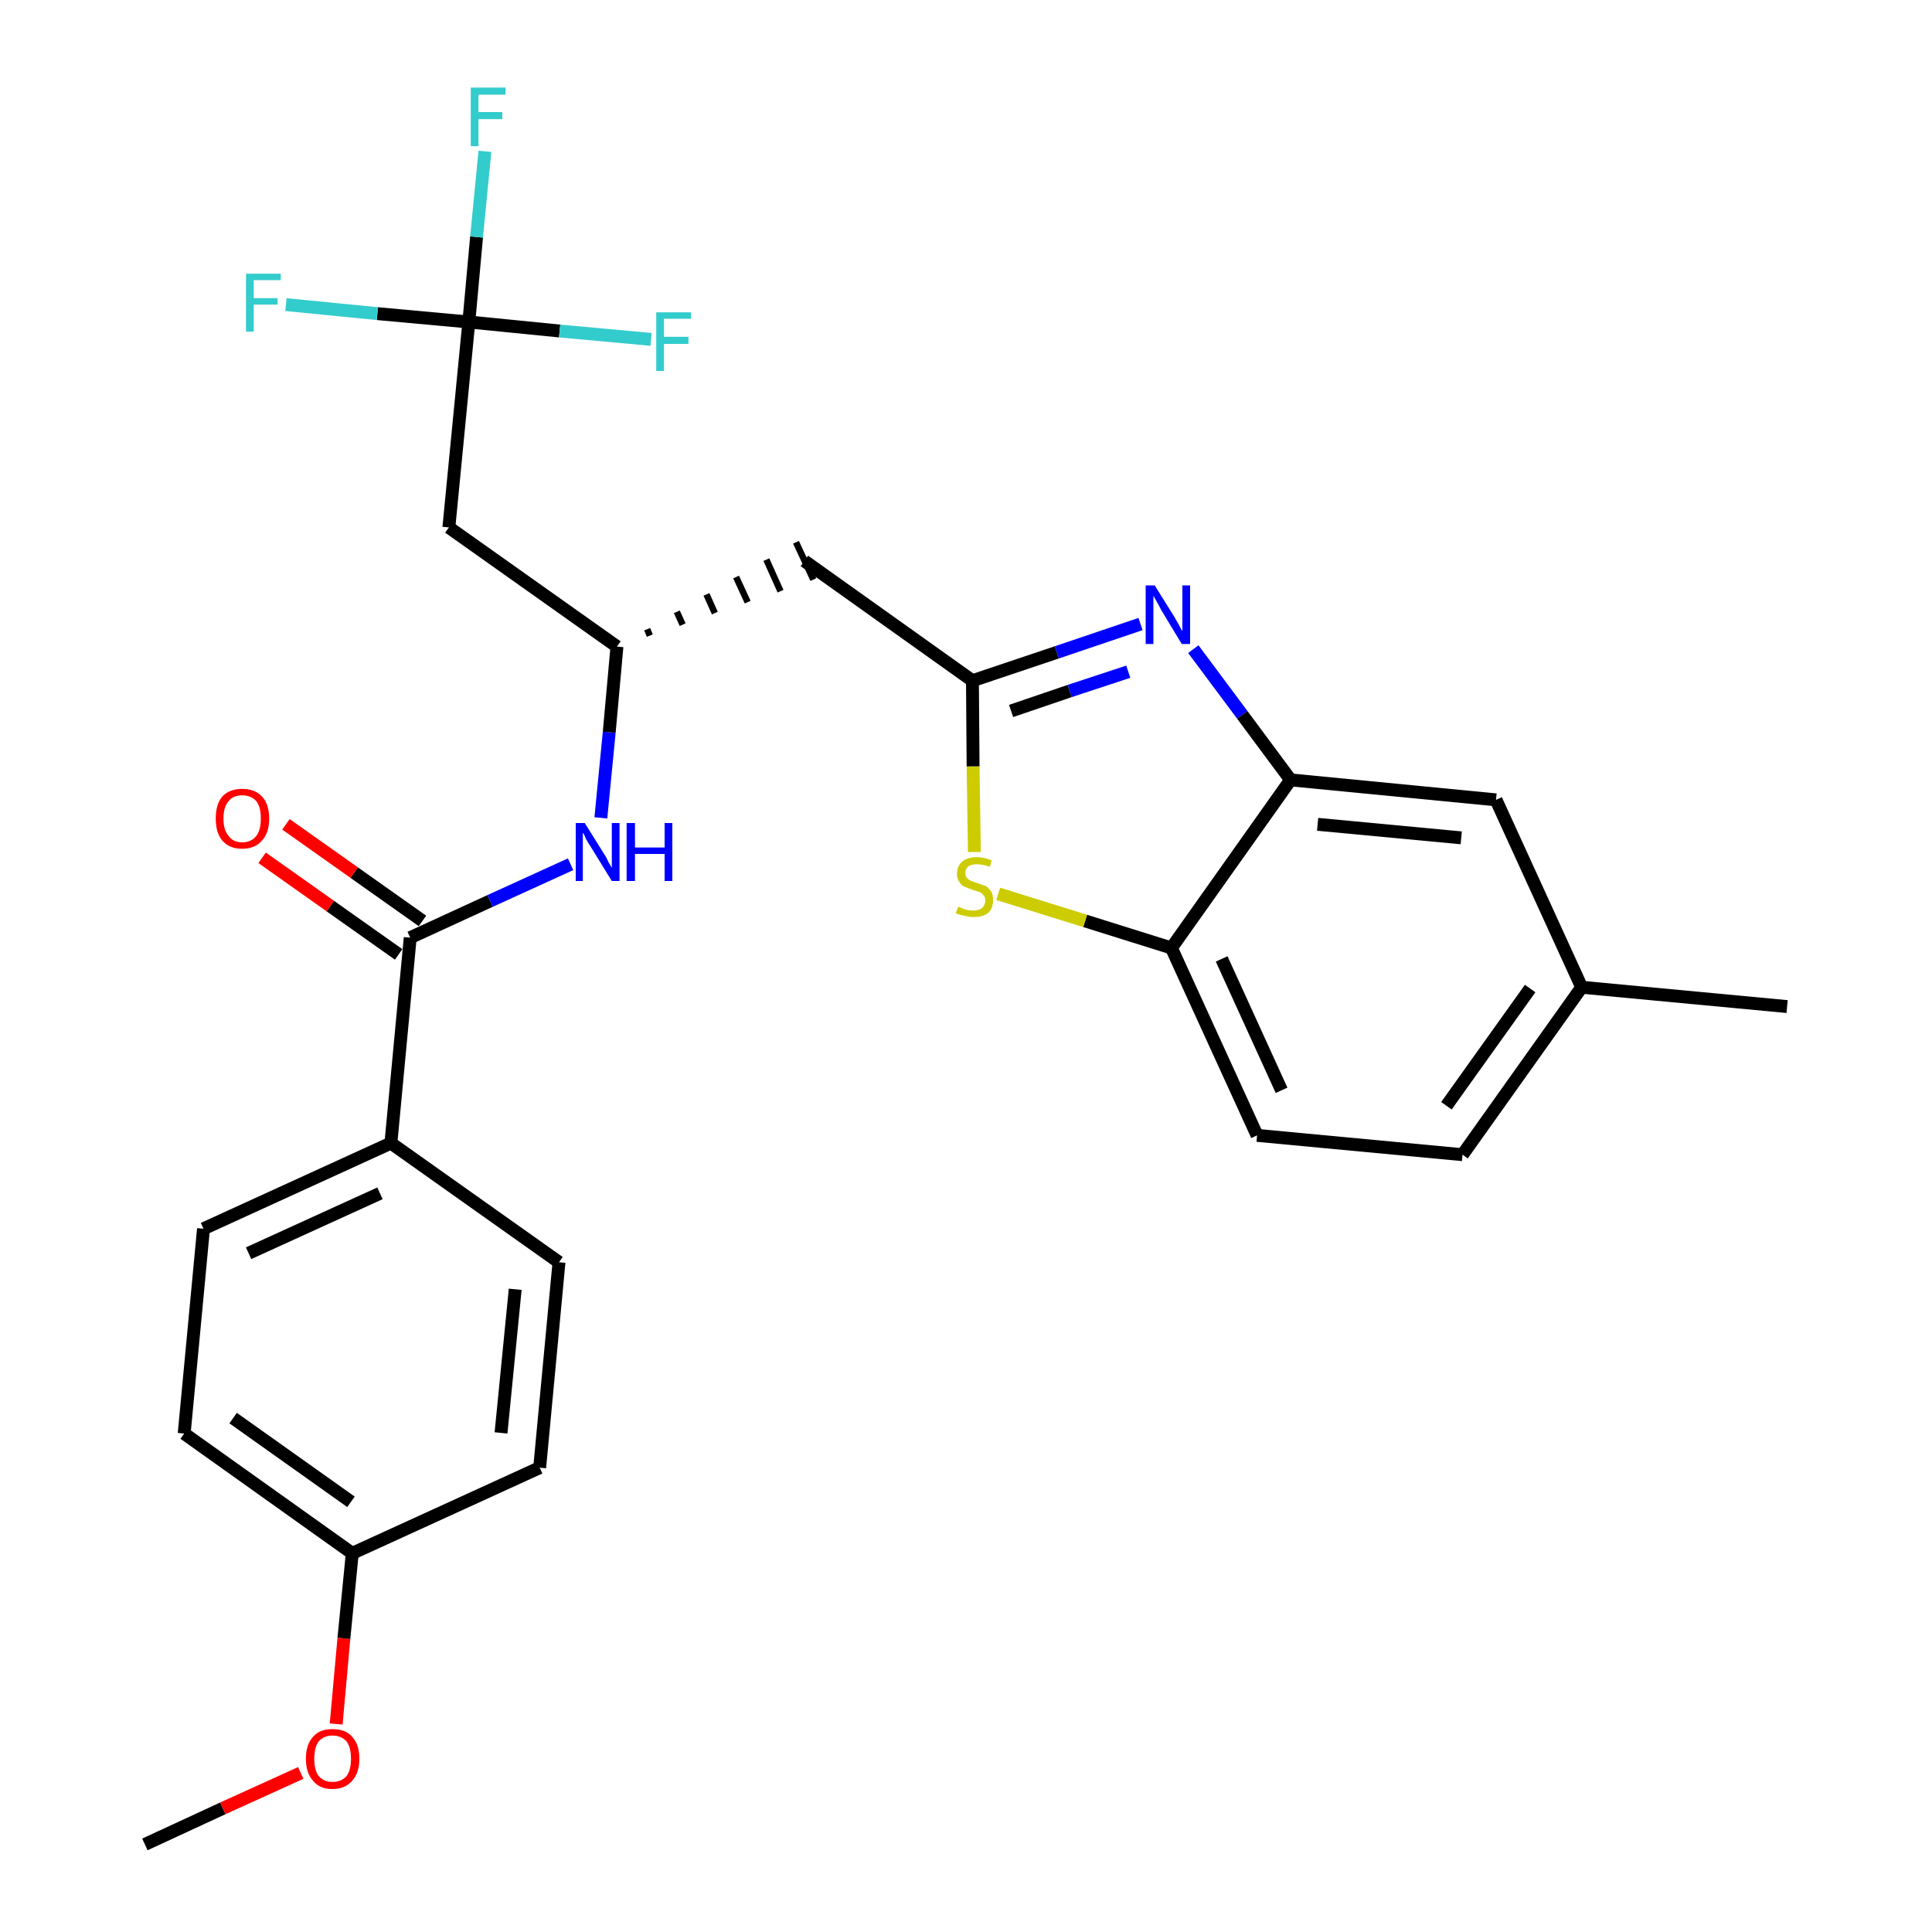 <?xml version='1.0' encoding='iso-8859-1'?>
<svg version='1.1' baseProfile='full'
              xmlns='http://www.w3.org/2000/svg'
                      xmlns:rdkit='http://www.rdkit.org/xml'
                      xmlns:xlink='http://www.w3.org/1999/xlink'
                  xml:space='preserve'
width='300px' height='300px' viewBox='0 0 300 300'>
<!-- END OF HEADER -->
<path class='bond-0 atom-0 atom-1' d='M 22.5,286.4 L 34.6,280.8' style='fill:none;fill-rule:evenodd;stroke:#000000;stroke-width:2.0px;stroke-linecap:butt;stroke-linejoin:miter;stroke-opacity:1' />
<path class='bond-0 atom-0 atom-1' d='M 34.6,280.8 L 46.7,275.3' style='fill:none;fill-rule:evenodd;stroke:#FF0000;stroke-width:2.0px;stroke-linecap:butt;stroke-linejoin:miter;stroke-opacity:1' />
<path class='bond-1 atom-1 atom-2' d='M 52.2,267.7 L 53.4,254.4' style='fill:none;fill-rule:evenodd;stroke:#FF0000;stroke-width:2.0px;stroke-linecap:butt;stroke-linejoin:miter;stroke-opacity:1' />
<path class='bond-1 atom-1 atom-2' d='M 53.4,254.4 L 54.7,241.2' style='fill:none;fill-rule:evenodd;stroke:#000000;stroke-width:2.0px;stroke-linecap:butt;stroke-linejoin:miter;stroke-opacity:1' />
<path class='bond-2 atom-2 atom-3' d='M 54.7,241.2 L 28.6,222.6' style='fill:none;fill-rule:evenodd;stroke:#000000;stroke-width:2.0px;stroke-linecap:butt;stroke-linejoin:miter;stroke-opacity:1' />
<path class='bond-2 atom-2 atom-3' d='M 54.5,233.2 L 36.2,220.2' style='fill:none;fill-rule:evenodd;stroke:#000000;stroke-width:2.0px;stroke-linecap:butt;stroke-linejoin:miter;stroke-opacity:1' />
<path class='bond-27 atom-27 atom-2' d='M 83.8,227.9 L 54.7,241.2' style='fill:none;fill-rule:evenodd;stroke:#000000;stroke-width:2.0px;stroke-linecap:butt;stroke-linejoin:miter;stroke-opacity:1' />
<path class='bond-3 atom-3 atom-4' d='M 28.6,222.6 L 31.6,190.8' style='fill:none;fill-rule:evenodd;stroke:#000000;stroke-width:2.0px;stroke-linecap:butt;stroke-linejoin:miter;stroke-opacity:1' />
<path class='bond-4 atom-4 atom-5' d='M 31.6,190.8 L 60.7,177.5' style='fill:none;fill-rule:evenodd;stroke:#000000;stroke-width:2.0px;stroke-linecap:butt;stroke-linejoin:miter;stroke-opacity:1' />
<path class='bond-4 atom-4 atom-5' d='M 38.6,194.6 L 59.0,185.3' style='fill:none;fill-rule:evenodd;stroke:#000000;stroke-width:2.0px;stroke-linecap:butt;stroke-linejoin:miter;stroke-opacity:1' />
<path class='bond-5 atom-5 atom-6' d='M 60.7,177.5 L 63.7,145.6' style='fill:none;fill-rule:evenodd;stroke:#000000;stroke-width:2.0px;stroke-linecap:butt;stroke-linejoin:miter;stroke-opacity:1' />
<path class='bond-25 atom-5 atom-26' d='M 60.7,177.5 L 86.8,196.0' style='fill:none;fill-rule:evenodd;stroke:#000000;stroke-width:2.0px;stroke-linecap:butt;stroke-linejoin:miter;stroke-opacity:1' />
<path class='bond-6 atom-6 atom-7' d='M 65.6,143.0 L 55.0,135.5' style='fill:none;fill-rule:evenodd;stroke:#000000;stroke-width:2.0px;stroke-linecap:butt;stroke-linejoin:miter;stroke-opacity:1' />
<path class='bond-6 atom-6 atom-7' d='M 55.0,135.5 L 44.4,128.0' style='fill:none;fill-rule:evenodd;stroke:#FF0000;stroke-width:2.0px;stroke-linecap:butt;stroke-linejoin:miter;stroke-opacity:1' />
<path class='bond-6 atom-6 atom-7' d='M 61.9,148.2 L 51.3,140.7' style='fill:none;fill-rule:evenodd;stroke:#000000;stroke-width:2.0px;stroke-linecap:butt;stroke-linejoin:miter;stroke-opacity:1' />
<path class='bond-6 atom-6 atom-7' d='M 51.3,140.7 L 40.7,133.2' style='fill:none;fill-rule:evenodd;stroke:#FF0000;stroke-width:2.0px;stroke-linecap:butt;stroke-linejoin:miter;stroke-opacity:1' />
<path class='bond-7 atom-6 atom-8' d='M 63.7,145.6 L 76.1,139.9' style='fill:none;fill-rule:evenodd;stroke:#000000;stroke-width:2.0px;stroke-linecap:butt;stroke-linejoin:miter;stroke-opacity:1' />
<path class='bond-7 atom-6 atom-8' d='M 76.1,139.9 L 88.6,134.2' style='fill:none;fill-rule:evenodd;stroke:#0000FF;stroke-width:2.0px;stroke-linecap:butt;stroke-linejoin:miter;stroke-opacity:1' />
<path class='bond-8 atom-8 atom-9' d='M 93.3,127.0 L 94.6,113.7' style='fill:none;fill-rule:evenodd;stroke:#0000FF;stroke-width:2.0px;stroke-linecap:butt;stroke-linejoin:miter;stroke-opacity:1' />
<path class='bond-8 atom-8 atom-9' d='M 94.6,113.7 L 95.8,100.4' style='fill:none;fill-rule:evenodd;stroke:#000000;stroke-width:2.0px;stroke-linecap:butt;stroke-linejoin:miter;stroke-opacity:1' />
<path class='bond-9 atom-9 atom-10' d='M 100.9,98.7 L 100.5,97.7' style='fill:none;fill-rule:evenodd;stroke:#000000;stroke-width:1.0px;stroke-linecap:butt;stroke-linejoin:miter;stroke-opacity:1' />
<path class='bond-9 atom-9 atom-10' d='M 106.0,97.0 L 105.1,95.0' style='fill:none;fill-rule:evenodd;stroke:#000000;stroke-width:1.0px;stroke-linecap:butt;stroke-linejoin:miter;stroke-opacity:1' />
<path class='bond-9 atom-9 atom-10' d='M 111.0,95.2 L 109.7,92.3' style='fill:none;fill-rule:evenodd;stroke:#000000;stroke-width:1.0px;stroke-linecap:butt;stroke-linejoin:miter;stroke-opacity:1' />
<path class='bond-9 atom-9 atom-10' d='M 116.1,93.5 L 114.3,89.6' style='fill:none;fill-rule:evenodd;stroke:#000000;stroke-width:1.0px;stroke-linecap:butt;stroke-linejoin:miter;stroke-opacity:1' />
<path class='bond-9 atom-9 atom-10' d='M 121.2,91.8 L 119.0,86.9' style='fill:none;fill-rule:evenodd;stroke:#000000;stroke-width:1.0px;stroke-linecap:butt;stroke-linejoin:miter;stroke-opacity:1' />
<path class='bond-9 atom-9 atom-10' d='M 126.3,90.0 L 123.6,84.2' style='fill:none;fill-rule:evenodd;stroke:#000000;stroke-width:1.0px;stroke-linecap:butt;stroke-linejoin:miter;stroke-opacity:1' />
<path class='bond-20 atom-9 atom-21' d='M 95.8,100.4 L 69.7,81.9' style='fill:none;fill-rule:evenodd;stroke:#000000;stroke-width:2.0px;stroke-linecap:butt;stroke-linejoin:miter;stroke-opacity:1' />
<path class='bond-10 atom-10 atom-11' d='M 124.9,87.1 L 151.0,105.7' style='fill:none;fill-rule:evenodd;stroke:#000000;stroke-width:2.0px;stroke-linecap:butt;stroke-linejoin:miter;stroke-opacity:1' />
<path class='bond-11 atom-11 atom-12' d='M 151.0,105.7 L 164.1,101.3' style='fill:none;fill-rule:evenodd;stroke:#000000;stroke-width:2.0px;stroke-linecap:butt;stroke-linejoin:miter;stroke-opacity:1' />
<path class='bond-11 atom-11 atom-12' d='M 164.1,101.3 L 177.1,96.9' style='fill:none;fill-rule:evenodd;stroke:#0000FF;stroke-width:2.0px;stroke-linecap:butt;stroke-linejoin:miter;stroke-opacity:1' />
<path class='bond-11 atom-11 atom-12' d='M 157.0,110.4 L 166.1,107.3' style='fill:none;fill-rule:evenodd;stroke:#000000;stroke-width:2.0px;stroke-linecap:butt;stroke-linejoin:miter;stroke-opacity:1' />
<path class='bond-11 atom-11 atom-12' d='M 166.1,107.3 L 175.2,104.3' style='fill:none;fill-rule:evenodd;stroke:#0000FF;stroke-width:2.0px;stroke-linecap:butt;stroke-linejoin:miter;stroke-opacity:1' />
<path class='bond-28 atom-20 atom-11' d='M 151.3,132.3 L 151.1,119.0' style='fill:none;fill-rule:evenodd;stroke:#CCCC00;stroke-width:2.0px;stroke-linecap:butt;stroke-linejoin:miter;stroke-opacity:1' />
<path class='bond-28 atom-20 atom-11' d='M 151.1,119.0 L 151.0,105.7' style='fill:none;fill-rule:evenodd;stroke:#000000;stroke-width:2.0px;stroke-linecap:butt;stroke-linejoin:miter;stroke-opacity:1' />
<path class='bond-12 atom-12 atom-13' d='M 185.3,100.8 L 192.9,111.0' style='fill:none;fill-rule:evenodd;stroke:#0000FF;stroke-width:2.0px;stroke-linecap:butt;stroke-linejoin:miter;stroke-opacity:1' />
<path class='bond-12 atom-12 atom-13' d='M 192.9,111.0 L 200.4,121.1' style='fill:none;fill-rule:evenodd;stroke:#000000;stroke-width:2.0px;stroke-linecap:butt;stroke-linejoin:miter;stroke-opacity:1' />
<path class='bond-13 atom-13 atom-14' d='M 200.4,121.1 L 232.3,124.2' style='fill:none;fill-rule:evenodd;stroke:#000000;stroke-width:2.0px;stroke-linecap:butt;stroke-linejoin:miter;stroke-opacity:1' />
<path class='bond-13 atom-13 atom-14' d='M 204.6,128.0 L 226.9,130.1' style='fill:none;fill-rule:evenodd;stroke:#000000;stroke-width:2.0px;stroke-linecap:butt;stroke-linejoin:miter;stroke-opacity:1' />
<path class='bond-29 atom-19 atom-13' d='M 181.9,147.2 L 200.4,121.1' style='fill:none;fill-rule:evenodd;stroke:#000000;stroke-width:2.0px;stroke-linecap:butt;stroke-linejoin:miter;stroke-opacity:1' />
<path class='bond-14 atom-14 atom-15' d='M 232.3,124.2 L 245.6,153.3' style='fill:none;fill-rule:evenodd;stroke:#000000;stroke-width:2.0px;stroke-linecap:butt;stroke-linejoin:miter;stroke-opacity:1' />
<path class='bond-15 atom-15 atom-16' d='M 245.6,153.3 L 277.5,156.3' style='fill:none;fill-rule:evenodd;stroke:#000000;stroke-width:2.0px;stroke-linecap:butt;stroke-linejoin:miter;stroke-opacity:1' />
<path class='bond-16 atom-15 atom-17' d='M 245.6,153.3 L 227.1,179.3' style='fill:none;fill-rule:evenodd;stroke:#000000;stroke-width:2.0px;stroke-linecap:butt;stroke-linejoin:miter;stroke-opacity:1' />
<path class='bond-16 atom-15 atom-17' d='M 237.6,153.5 L 224.6,171.7' style='fill:none;fill-rule:evenodd;stroke:#000000;stroke-width:2.0px;stroke-linecap:butt;stroke-linejoin:miter;stroke-opacity:1' />
<path class='bond-17 atom-17 atom-18' d='M 227.1,179.3 L 195.2,176.3' style='fill:none;fill-rule:evenodd;stroke:#000000;stroke-width:2.0px;stroke-linecap:butt;stroke-linejoin:miter;stroke-opacity:1' />
<path class='bond-18 atom-18 atom-19' d='M 195.2,176.3 L 181.9,147.2' style='fill:none;fill-rule:evenodd;stroke:#000000;stroke-width:2.0px;stroke-linecap:butt;stroke-linejoin:miter;stroke-opacity:1' />
<path class='bond-18 atom-18 atom-19' d='M 199.0,169.3 L 189.7,148.9' style='fill:none;fill-rule:evenodd;stroke:#000000;stroke-width:2.0px;stroke-linecap:butt;stroke-linejoin:miter;stroke-opacity:1' />
<path class='bond-19 atom-19 atom-20' d='M 181.9,147.2 L 168.5,143.0' style='fill:none;fill-rule:evenodd;stroke:#000000;stroke-width:2.0px;stroke-linecap:butt;stroke-linejoin:miter;stroke-opacity:1' />
<path class='bond-19 atom-19 atom-20' d='M 168.5,143.0 L 155.0,138.8' style='fill:none;fill-rule:evenodd;stroke:#CCCC00;stroke-width:2.0px;stroke-linecap:butt;stroke-linejoin:miter;stroke-opacity:1' />
<path class='bond-21 atom-21 atom-22' d='M 69.7,81.9 L 72.8,50.0' style='fill:none;fill-rule:evenodd;stroke:#000000;stroke-width:2.0px;stroke-linecap:butt;stroke-linejoin:miter;stroke-opacity:1' />
<path class='bond-22 atom-22 atom-23' d='M 72.8,50.0 L 74.0,36.8' style='fill:none;fill-rule:evenodd;stroke:#000000;stroke-width:2.0px;stroke-linecap:butt;stroke-linejoin:miter;stroke-opacity:1' />
<path class='bond-22 atom-22 atom-23' d='M 74.0,36.8 L 75.3,23.5' style='fill:none;fill-rule:evenodd;stroke:#33CCCC;stroke-width:2.0px;stroke-linecap:butt;stroke-linejoin:miter;stroke-opacity:1' />
<path class='bond-23 atom-22 atom-24' d='M 72.8,50.0 L 58.6,48.7' style='fill:none;fill-rule:evenodd;stroke:#000000;stroke-width:2.0px;stroke-linecap:butt;stroke-linejoin:miter;stroke-opacity:1' />
<path class='bond-23 atom-22 atom-24' d='M 58.6,48.7 L 44.4,47.3' style='fill:none;fill-rule:evenodd;stroke:#33CCCC;stroke-width:2.0px;stroke-linecap:butt;stroke-linejoin:miter;stroke-opacity:1' />
<path class='bond-24 atom-22 atom-25' d='M 72.8,50.0 L 86.9,51.4' style='fill:none;fill-rule:evenodd;stroke:#000000;stroke-width:2.0px;stroke-linecap:butt;stroke-linejoin:miter;stroke-opacity:1' />
<path class='bond-24 atom-22 atom-25' d='M 86.9,51.4 L 101.1,52.7' style='fill:none;fill-rule:evenodd;stroke:#33CCCC;stroke-width:2.0px;stroke-linecap:butt;stroke-linejoin:miter;stroke-opacity:1' />
<path class='bond-26 atom-26 atom-27' d='M 86.8,196.0 L 83.8,227.9' style='fill:none;fill-rule:evenodd;stroke:#000000;stroke-width:2.0px;stroke-linecap:butt;stroke-linejoin:miter;stroke-opacity:1' />
<path class='bond-26 atom-26 atom-27' d='M 80.0,200.2 L 77.8,222.5' style='fill:none;fill-rule:evenodd;stroke:#000000;stroke-width:2.0px;stroke-linecap:butt;stroke-linejoin:miter;stroke-opacity:1' />
<path  class='atom-1' d='M 47.5 273.1
Q 47.5 270.9, 48.6 269.7
Q 49.6 268.5, 51.6 268.5
Q 53.7 268.5, 54.7 269.7
Q 55.8 270.9, 55.8 273.1
Q 55.8 275.3, 54.7 276.5
Q 53.6 277.8, 51.6 277.8
Q 49.6 277.8, 48.6 276.5
Q 47.5 275.3, 47.5 273.1
M 51.6 276.7
Q 53.0 276.7, 53.8 275.8
Q 54.5 274.9, 54.5 273.1
Q 54.5 271.3, 53.8 270.4
Q 53.0 269.5, 51.6 269.5
Q 50.3 269.5, 49.5 270.4
Q 48.8 271.3, 48.8 273.1
Q 48.8 274.9, 49.5 275.8
Q 50.3 276.7, 51.6 276.7
' fill='#FF0000'/>
<path  class='atom-7' d='M 33.5 127.1
Q 33.5 124.9, 34.5 123.7
Q 35.6 122.5, 37.6 122.5
Q 39.6 122.5, 40.7 123.7
Q 41.8 124.9, 41.8 127.1
Q 41.8 129.3, 40.7 130.5
Q 39.6 131.8, 37.6 131.8
Q 35.6 131.8, 34.5 130.5
Q 33.5 129.3, 33.5 127.1
M 37.6 130.8
Q 39.0 130.8, 39.8 129.8
Q 40.5 128.9, 40.5 127.1
Q 40.5 125.3, 39.8 124.4
Q 39.0 123.5, 37.6 123.5
Q 36.2 123.5, 35.5 124.4
Q 34.7 125.3, 34.7 127.1
Q 34.7 128.9, 35.5 129.8
Q 36.2 130.8, 37.6 130.8
' fill='#FF0000'/>
<path  class='atom-8' d='M 90.8 127.8
L 93.8 132.6
Q 94.1 133.0, 94.5 133.9
Q 95.0 134.7, 95.0 134.8
L 95.0 127.8
L 96.2 127.8
L 96.2 136.8
L 95.0 136.8
L 91.8 131.6
Q 91.4 131.0, 91.0 130.3
Q 90.7 129.5, 90.5 129.3
L 90.5 136.8
L 89.4 136.8
L 89.4 127.8
L 90.8 127.8
' fill='#0000FF'/>
<path  class='atom-8' d='M 97.3 127.8
L 98.6 127.8
L 98.6 131.6
L 103.2 131.6
L 103.2 127.8
L 104.4 127.8
L 104.4 136.8
L 103.2 136.8
L 103.2 132.6
L 98.6 132.6
L 98.6 136.8
L 97.3 136.8
L 97.3 127.8
' fill='#0000FF'/>
<path  class='atom-12' d='M 179.3 90.9
L 182.3 95.7
Q 182.6 96.2, 183.1 97.1
Q 183.5 97.9, 183.6 98.0
L 183.6 90.9
L 184.8 90.9
L 184.8 100.0
L 183.5 100.0
L 180.3 94.7
Q 180.0 94.1, 179.6 93.4
Q 179.2 92.7, 179.1 92.5
L 179.1 100.0
L 177.9 100.0
L 177.9 90.9
L 179.3 90.9
' fill='#0000FF'/>
<path  class='atom-20' d='M 148.8 140.8
Q 148.9 140.8, 149.3 141.0
Q 149.7 141.2, 150.2 141.3
Q 150.7 141.4, 151.1 141.4
Q 152.0 141.4, 152.5 141.0
Q 153.0 140.5, 153.0 139.8
Q 153.0 139.3, 152.7 139.0
Q 152.5 138.7, 152.1 138.5
Q 151.7 138.4, 151.1 138.2
Q 150.3 137.9, 149.8 137.7
Q 149.3 137.5, 149.0 137.0
Q 148.6 136.5, 148.6 135.7
Q 148.6 134.5, 149.4 133.8
Q 150.2 133.1, 151.7 133.1
Q 152.8 133.1, 154.0 133.6
L 153.7 134.6
Q 152.6 134.2, 151.7 134.2
Q 150.9 134.2, 150.4 134.5
Q 149.9 134.9, 149.9 135.5
Q 149.9 136.0, 150.1 136.3
Q 150.4 136.6, 150.8 136.8
Q 151.1 136.9, 151.7 137.1
Q 152.6 137.4, 153.1 137.6
Q 153.5 137.9, 153.9 138.4
Q 154.2 138.9, 154.2 139.8
Q 154.2 141.1, 153.4 141.8
Q 152.6 142.4, 151.2 142.4
Q 150.4 142.4, 149.8 142.2
Q 149.1 142.1, 148.4 141.8
L 148.8 140.8
' fill='#CCCC00'/>
<path  class='atom-23' d='M 73.1 13.6
L 78.5 13.6
L 78.5 14.7
L 74.3 14.7
L 74.3 17.4
L 78.0 17.4
L 78.0 18.5
L 74.3 18.5
L 74.3 22.7
L 73.1 22.7
L 73.1 13.6
' fill='#33CCCC'/>
<path  class='atom-24' d='M 38.2 42.5
L 43.6 42.5
L 43.6 43.5
L 39.4 43.5
L 39.4 46.3
L 43.1 46.3
L 43.1 47.3
L 39.4 47.3
L 39.4 51.5
L 38.2 51.5
L 38.2 42.5
' fill='#33CCCC'/>
<path  class='atom-25' d='M 101.9 48.5
L 107.3 48.5
L 107.3 49.5
L 103.1 49.5
L 103.1 52.3
L 106.9 52.3
L 106.9 53.4
L 103.1 53.4
L 103.1 57.6
L 101.9 57.6
L 101.9 48.5
' fill='#33CCCC'/>
</svg>
